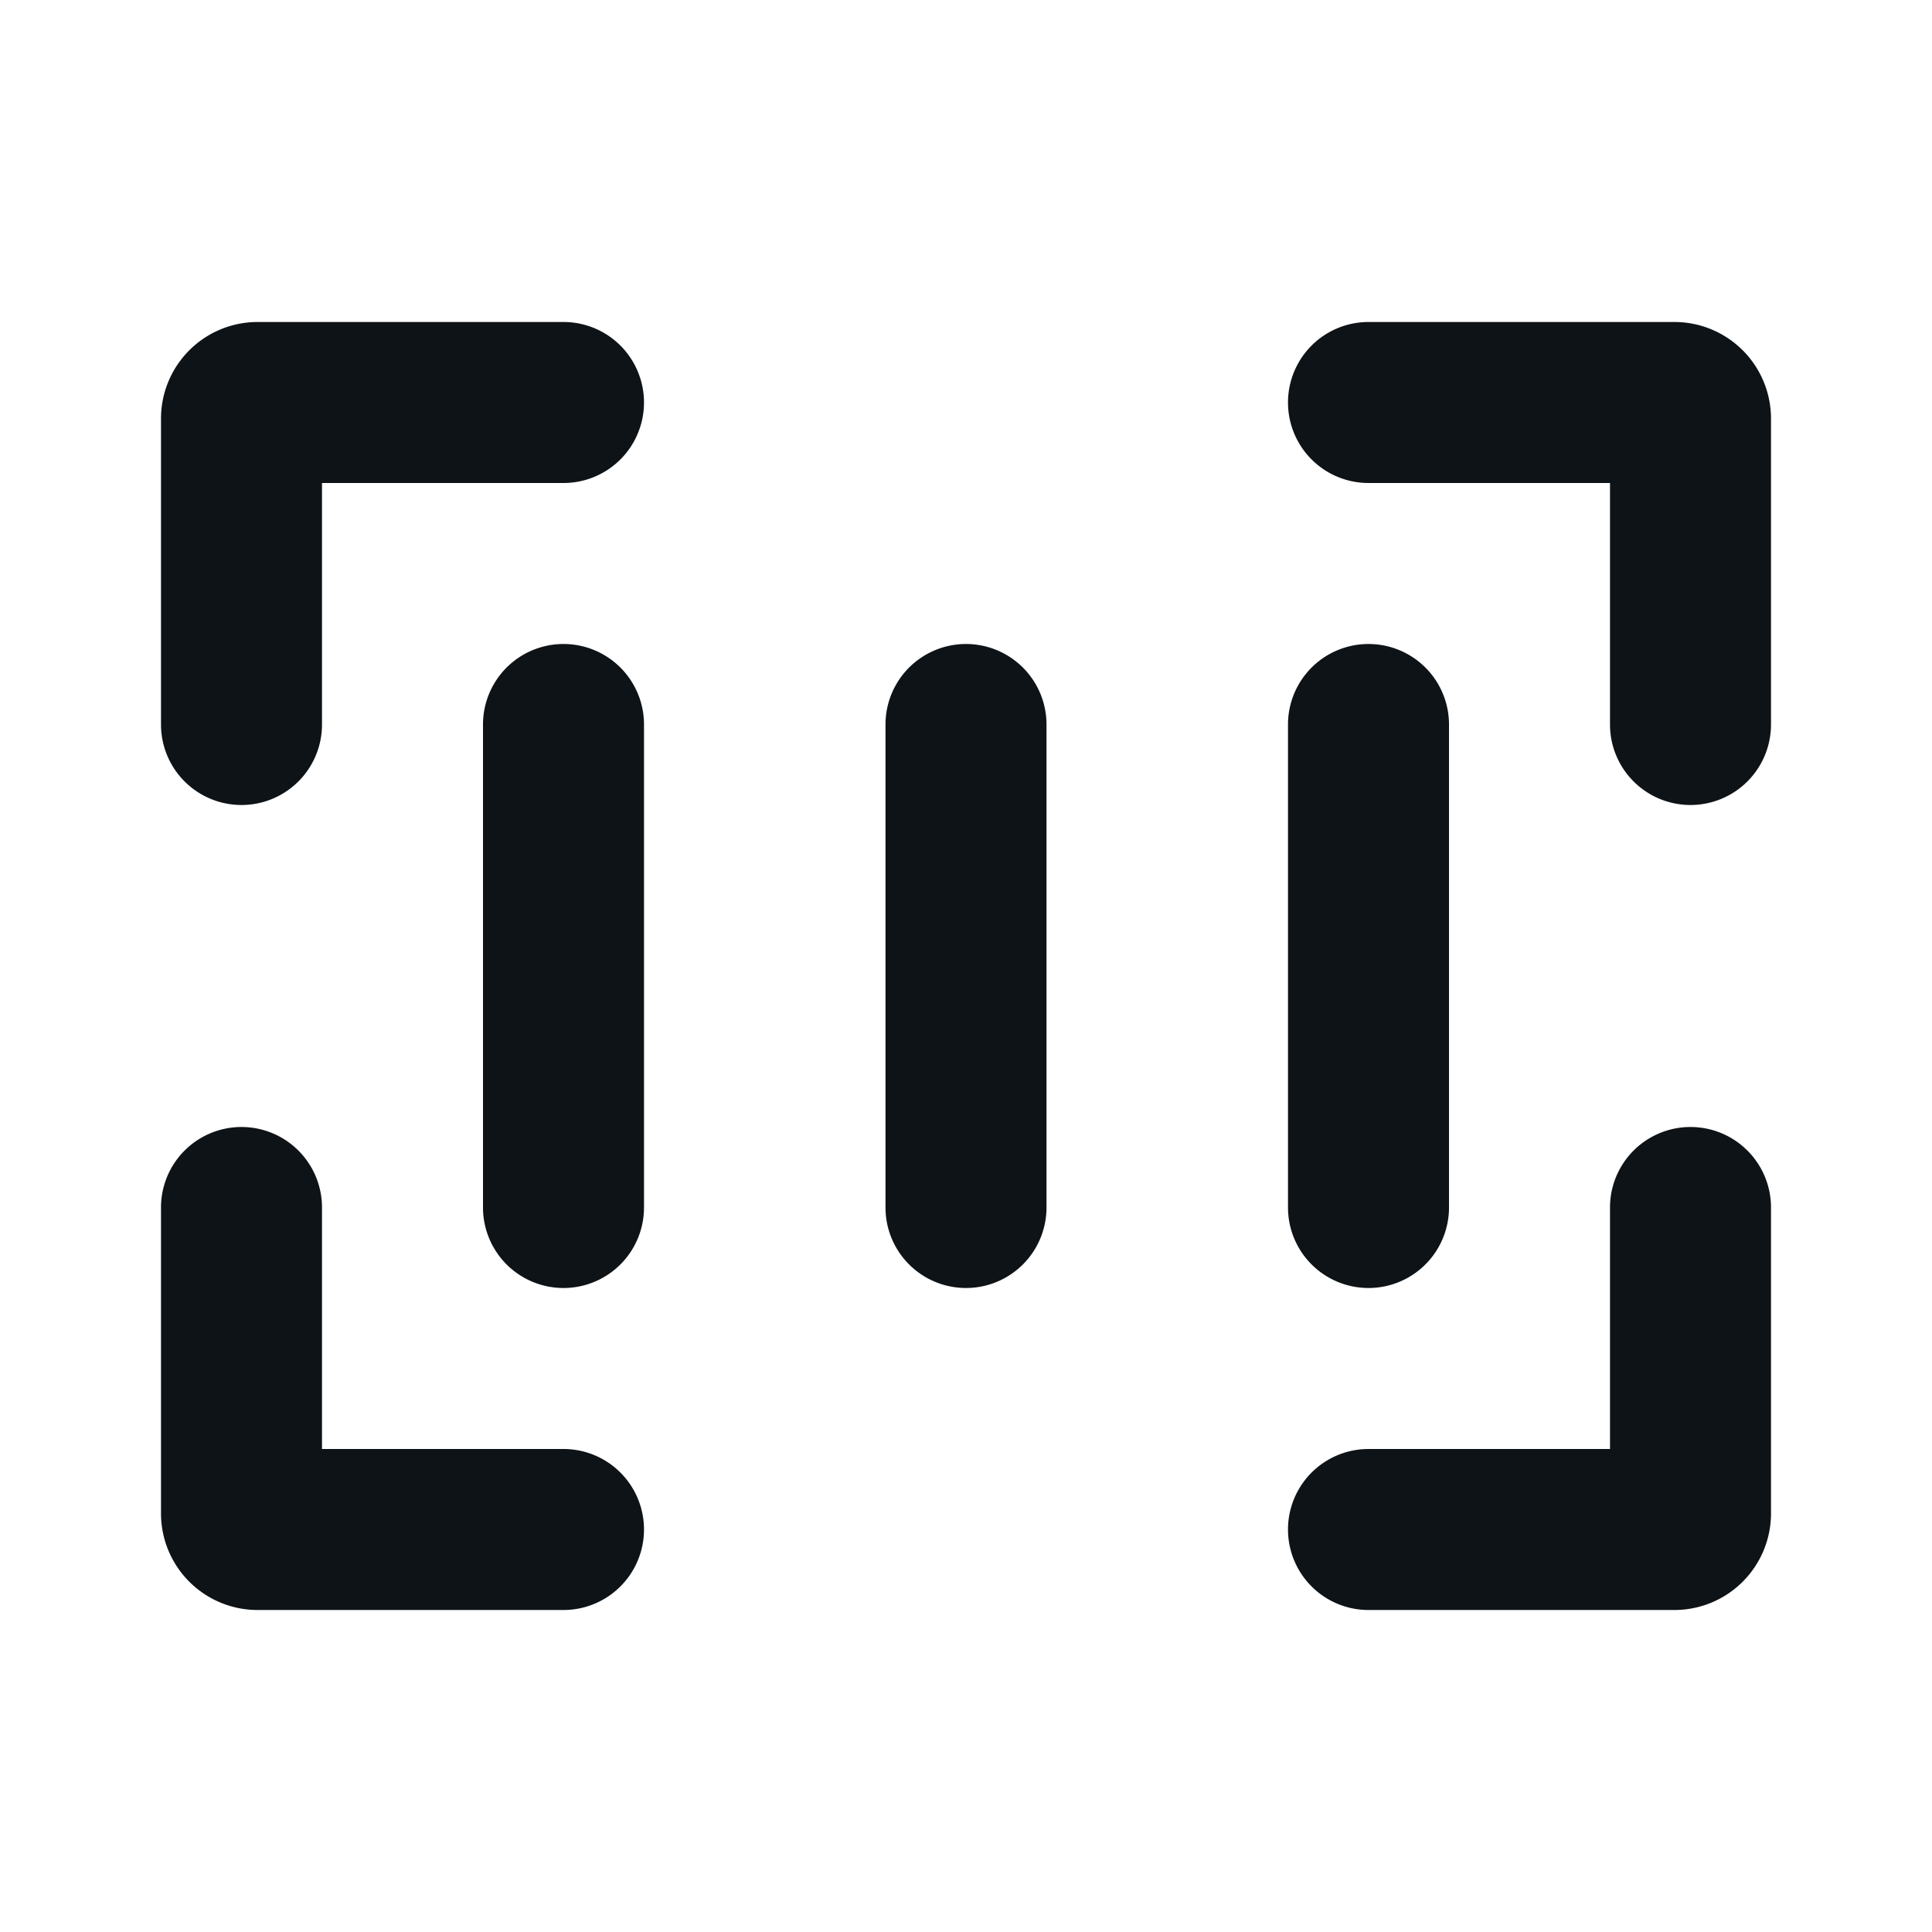 <svg xmlns="http://www.w3.org/2000/svg" viewBox="0 0 24 24"><defs><style>.cls-1{fill:#0e1317;fill-rule:evenodd;}</style></defs><g id="Layer-150" data-name="Layer"><g id="Vrstva_273" data-name="Vrstva 273"><path class="cls-1" d="M22,5.2A1.2,1.2,0,0,0,20.8,4H17a1,1,0,0,0,0,2h3V9a1,1,0,0,0,2,0Z"/><path class="cls-1" d="M7,4H3.2A1.2,1.2,0,0,0,2,5.2V9A1,1,0,0,0,4,9V6H7A1,1,0,0,0,7,4Z"/><path class="cls-1" d="M3,14a1,1,0,0,0-1,1v3.8A1.2,1.2,0,0,0,3.2,20H7a1,1,0,0,0,0-2H4V15A1,1,0,0,0,3,14Z"/><path class="cls-1" d="M17,20h3.8A1.2,1.2,0,0,0,22,18.8V15a1,1,0,0,0-2,0v3H17a1,1,0,0,0,0,2Z"/><path class="cls-1" d="M11,9v6a1,1,0,0,0,2,0V9a1,1,0,0,0-2,0Z"/><path class="cls-1" d="M8,9A1,1,0,0,0,6,9v6a1,1,0,0,0,2,0Z"/><path class="cls-1" d="M17,16a1,1,0,0,0,1-1V9a1,1,0,0,0-2,0v6A1,1,0,0,0,17,16Z"/></g></g></svg>